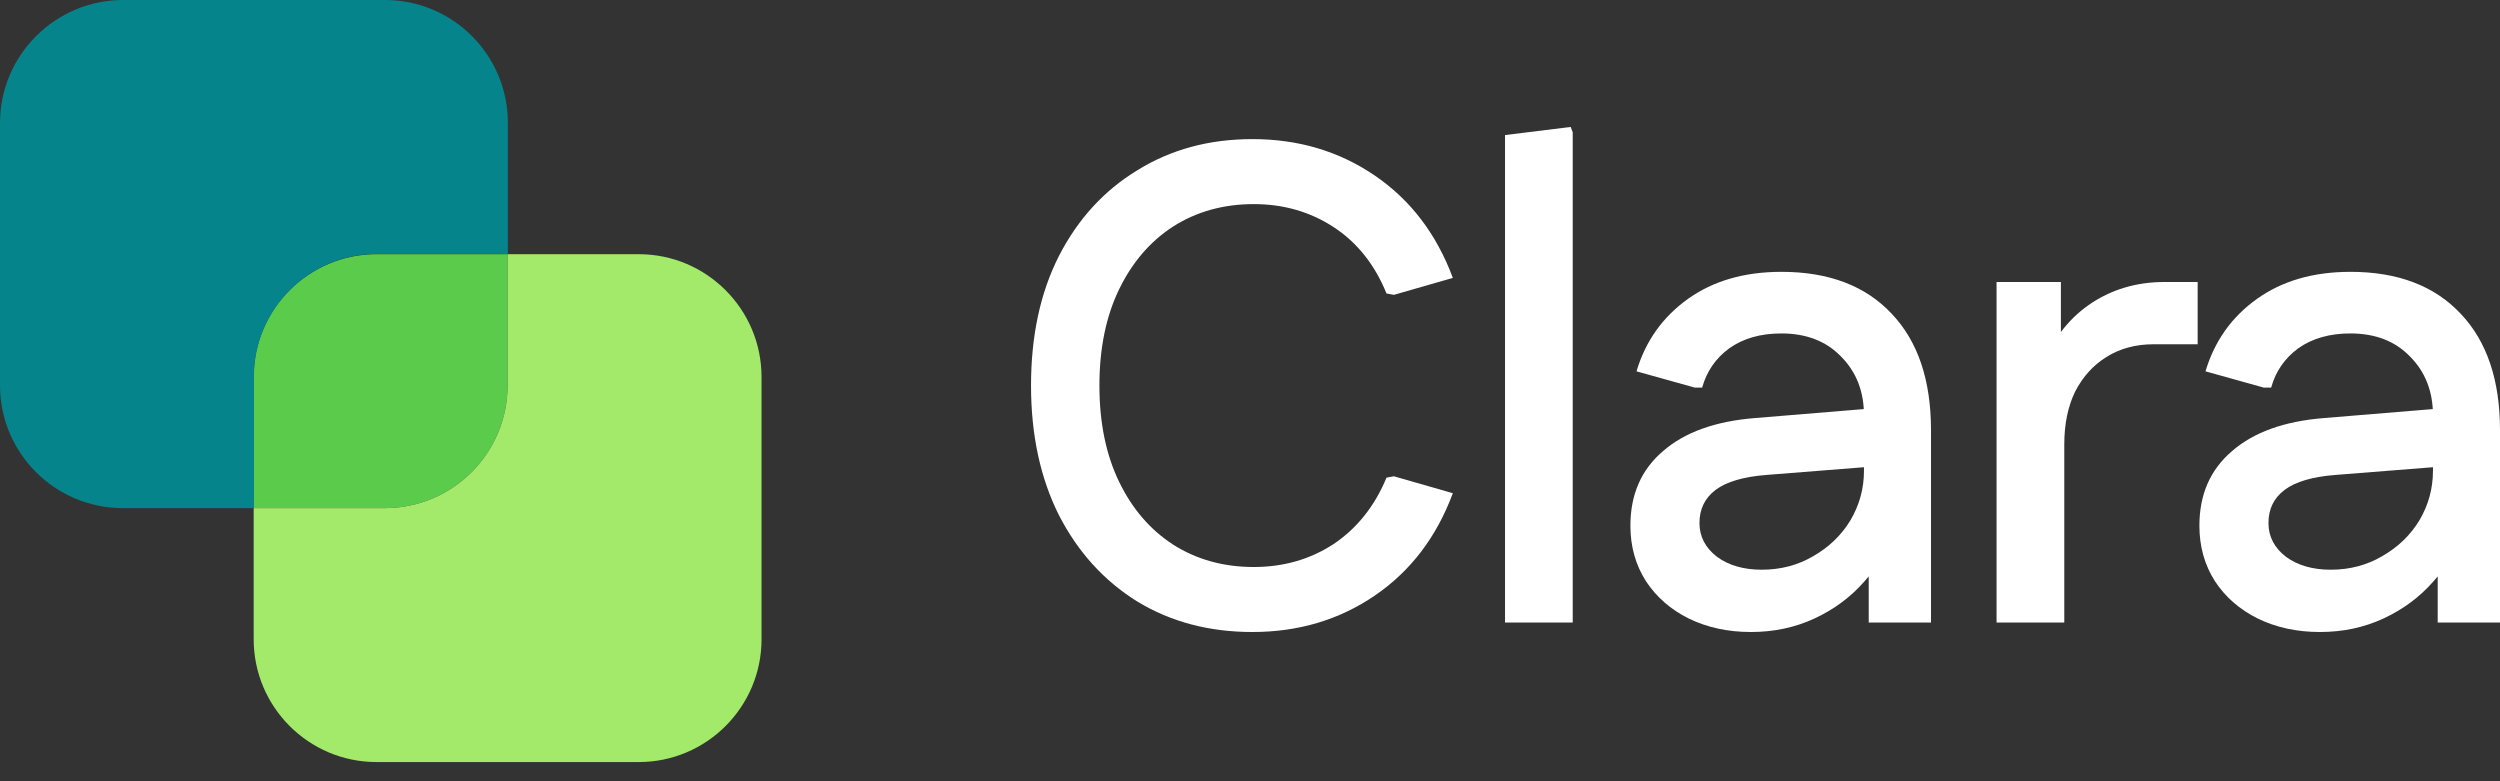 <svg width="112" height="35" viewBox="0 0 112 35" fill="none" xmlns="http://www.w3.org/2000/svg">
<rect x="0" y="0" width="112" height="35" fill="#333333" stroke="none"/>
<path fill-rule="evenodd" clip-rule="evenodd" d="M22.741 11.388V17.263C22.741 20.298 20.275 22.764 17.24 22.764H11.365V16.888C11.365 13.854 13.831 11.388 16.865 11.388H22.741Z" fill="#5ACB4A"/>
<path d="M28.617 11.388H22.741V17.263C22.741 20.298 20.275 22.764 17.24 22.764H11.365V28.64C11.365 31.674 13.831 34.14 16.865 34.14H28.617C31.651 34.14 34.117 31.674 34.117 28.64V16.888C34.117 13.854 31.651 11.388 28.617 11.388Z" fill="#A3E96A"/>
<path d="M11.376 16.877C11.376 13.842 13.842 11.376 16.877 11.376H22.752V5.501C22.752 2.466 20.286 0 17.252 0H5.501C2.466 0.011 0 2.478 0 5.512V17.263C0 20.298 2.466 22.764 5.501 22.764H11.376V16.888V16.877Z" fill="#05848C"/>
<path d="M103.932 28.314C102.9 28.314 101.97 28.112 101.141 27.707C100.332 27.303 99.695 26.747 99.23 26.039C98.765 25.311 98.533 24.482 98.533 23.552C98.533 22.157 99.018 21.044 99.989 20.215C100.959 19.366 102.334 18.871 104.114 18.729L109.998 18.244V20.852L104.629 21.277C103.598 21.358 102.84 21.58 102.355 21.944C101.869 22.308 101.627 22.804 101.627 23.431C101.627 24.037 101.889 24.543 102.415 24.947C102.941 25.331 103.608 25.523 104.417 25.523C105.266 25.523 106.035 25.321 106.722 24.917C107.43 24.512 107.986 23.977 108.391 23.309C108.795 22.622 108.997 21.884 108.997 21.095V18.608C108.997 17.536 108.653 16.657 107.966 15.969C107.299 15.281 106.409 14.938 105.297 14.938C104.367 14.938 103.588 15.16 102.961 15.605C102.355 16.05 101.95 16.636 101.748 17.364H101.414L98.806 16.636C99.21 15.281 99.978 14.2 101.111 13.391C102.243 12.582 103.639 12.178 105.297 12.178C107.42 12.178 109.068 12.804 110.241 14.058C111.414 15.292 112 17.031 112 19.275V27.889H109.209V23.461L110.301 23.795C110.059 24.624 109.624 25.382 108.997 26.069C108.391 26.757 107.652 27.303 106.783 27.707C105.913 28.112 104.963 28.314 103.932 28.314Z" fill="white"/>
<path d="M89.446 27.889V12.633H92.328V16.727L91.509 16.454C91.913 15.281 92.601 14.351 93.571 13.664C94.562 12.976 95.695 12.633 96.969 12.633H98.455V15.423H96.483C95.674 15.423 94.967 15.615 94.36 15.999C93.774 16.363 93.308 16.879 92.965 17.546C92.641 18.214 92.48 19.002 92.48 19.912V27.889H89.446Z" fill="white"/>
<path d="M78.441 28.314C77.41 28.314 76.48 28.112 75.65 27.707C74.842 27.303 74.205 26.747 73.74 26.039C73.275 25.311 73.042 24.482 73.042 23.552C73.042 22.157 73.527 21.044 74.498 20.215C75.469 19.366 76.844 18.871 78.623 18.729L84.507 18.244V20.852L79.139 21.277C78.107 21.358 77.349 21.58 76.864 21.944C76.379 22.308 76.136 22.804 76.136 23.431C76.136 24.037 76.399 24.543 76.924 24.947C77.45 25.331 78.118 25.523 78.926 25.523C79.776 25.523 80.544 25.321 81.232 24.917C81.939 24.512 82.495 23.977 82.9 23.309C83.304 22.622 83.506 21.884 83.506 21.095V18.608C83.506 17.536 83.163 16.657 82.475 15.969C81.808 15.281 80.918 14.938 79.806 14.938C78.876 14.938 78.097 15.16 77.47 15.605C76.864 16.05 76.459 16.636 76.257 17.364H75.924L73.315 16.636C73.719 15.281 74.488 14.2 75.62 13.391C76.753 12.582 78.148 12.178 79.806 12.178C81.929 12.178 83.577 12.804 84.75 14.058C85.923 15.292 86.509 17.031 86.509 19.275V27.889H83.719V23.461L84.811 23.795C84.568 24.624 84.133 25.382 83.506 26.069C82.9 26.757 82.162 27.303 81.292 27.707C80.423 28.112 79.472 28.314 78.441 28.314Z" fill="white"/>
<path d="M67.425 27.889V6.051L70.367 5.687L70.458 5.929V27.889H67.425Z" fill="white"/>
<path d="M56.109 28.314C54.168 28.314 52.449 27.859 50.953 26.949C49.456 26.019 48.283 24.725 47.434 23.067C46.605 21.409 46.19 19.477 46.19 17.273C46.19 15.049 46.605 13.118 47.434 11.48C48.283 9.822 49.456 8.538 50.953 7.628C52.449 6.698 54.168 6.232 56.109 6.232C58.172 6.232 60.002 6.778 61.599 7.87C63.196 8.962 64.359 10.489 65.087 12.45L62.448 13.209L62.115 13.148C61.589 11.854 60.8 10.863 59.749 10.176C58.697 9.488 57.504 9.144 56.17 9.144C54.815 9.144 53.612 9.478 52.56 10.145C51.529 10.813 50.72 11.753 50.134 12.966C49.547 14.179 49.254 15.615 49.254 17.273C49.254 18.931 49.547 20.367 50.134 21.58C50.72 22.794 51.529 23.734 52.56 24.401C53.612 25.069 54.815 25.402 56.17 25.402C57.504 25.402 58.697 25.058 59.749 24.371C60.8 23.663 61.589 22.672 62.115 21.398L62.448 21.338L65.087 22.096C64.359 24.058 63.196 25.584 61.599 26.676C60.002 27.768 58.172 28.314 56.109 28.314Z" fill="white"/>
</svg>
